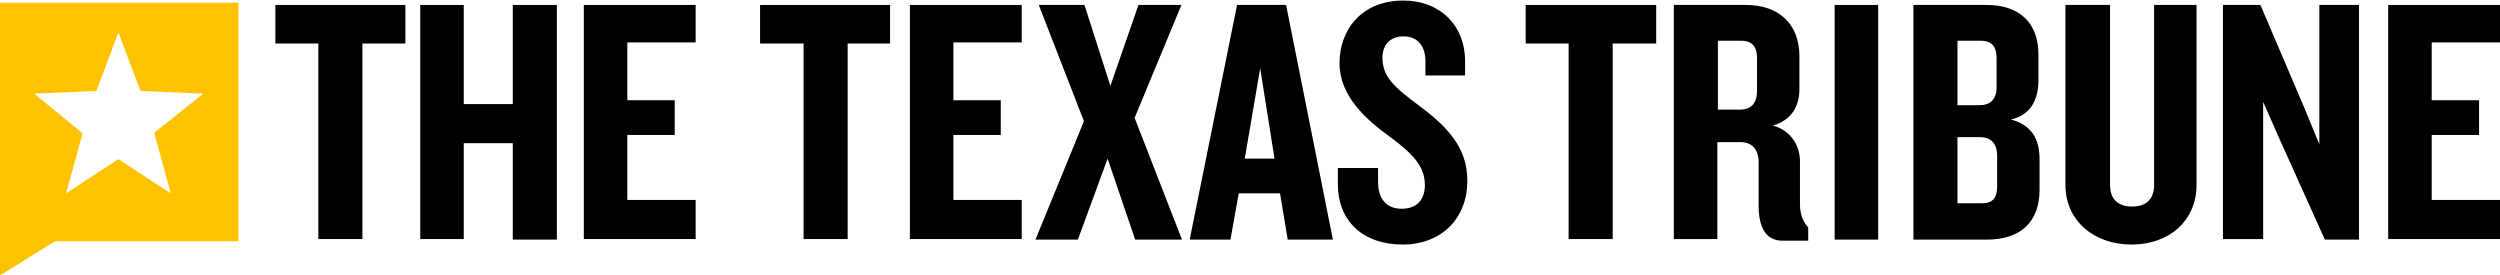 <?xml version="1.0" encoding="utf-8"?>
<!-- Generator: Adobe Illustrator 18.1.1, SVG Export Plug-In . SVG Version: 6.00 Build 0)  -->
<!DOCTYPE svg PUBLIC "-//W3C//DTD SVG 1.1//EN" "http://www.w3.org/Graphics/SVG/1.1/DTD/svg11.dtd">
<svg version="1.1" id="Layer_1" xmlns="http://www.w3.org/2000/svg" xmlns:xlink="http://www.w3.org/1999/xlink" x="0px" y="0px"
	 width="453.9px" height="50px" viewBox="0 0 453.9 50" enable-background="new 0 0 453.9 50" xml:space="preserve">
<g>
	<g>
		<path d="M65.8,7.9v35.5h-8V7.9H50v-7h23.6v7H65.8z"/>
		<path d="M93.1,43.5V26h-8.9v17.4h-7.9V0.9h7.9v18h8.9v-18h8v42.6H93.1z"/>
		<path d="M106,43.5V0.9h20.3v6.8h-12.4v10.5h8.6v6.3h-8.6v11.8h12.4v7.1H106z"/>
		<path d="M153.9,7.9v35.5h-8V7.9h-7.9v-7h23.6v7H153.9z"/>
		<path d="M165.2,43.5V0.9h20.3v6.8h-12.4v10.5h8.6v6.3h-8.6v11.8h12.4v7.1H165.2z"/>
		<path d="M206.1,43.5l-5-14.7l-5.4,14.7h-7.7l8.8-21.5l-8.2-21.1h8.3l4.7,14.7l5.1-14.7h7.8l-8.5,20.5l8.6,22.1H206.1z"/>
		<path d="M233.8,43.5l-1.4-8.4h-7.5l-1.5,8.4h-7.4l8.6-42.6h8.9l8.5,42.6H233.8z M228.8,12.4L226,28.8h5.4L228.8,12.4z"/>
		<path d="M254.7,44.4c-7.3,0-11.8-4.3-11.8-11v-2.9h7.3V33c0,3.1,1.5,4.9,4.3,4.9c2.8,0,4.2-1.7,4.2-4.3c0-3.4-2.2-5.7-6.4-8.8
			c-4.3-3.1-9.1-7.4-9.1-13.3c0-6.1,4-11.4,11.6-11.4c6.7,0,11.2,4.6,11.2,10.9v2.7h-7.2v-2.6c0-2.6-1.3-4.5-4-4.5
			c-2.3,0-3.8,1.5-3.8,3.8c0,3.6,2.1,5.4,6.8,8.9c5.1,3.8,8.6,7.6,8.6,13.4C266.5,39.5,261.8,44.4,254.7,44.4z"/>
		<path d="M292.8,7.9v35.5h-8V7.9H277v-7h23.7v7H292.8z"/>
		<path d="M323.6,43.7c-3.1,0-4.3-2.6-4.3-6.3v-8c0-2-1-3.6-3.3-3.6h-4.2v17.6h-7.9V0.9H317c5.8,0,9.7,3.3,9.7,9.3v6
			c0,3.2-1.5,5.6-4.8,6.6c3.3,0.9,4.9,3.7,4.9,6.5V37c0,2,0.6,3.3,1.5,4.3v2.4H323.6z M319,10.5c0-1.9-0.8-3.1-2.8-3.1h-4.3v12.5h4
			c2,0,3.1-1.1,3.1-3.4V10.5z"/>
		<path d="M333.1,43.5V0.9h7.9v42.6H333.1z"/>
		<path d="M360.8,43.5h-13.4V0.9h13.3c5.8,0,9.4,3.1,9.4,9v4.6c0,3.6-1.4,6.4-5,7.2c3.8,1,5.2,3.6,5.2,7.2v5.6
			C370.3,40.4,366.7,43.5,360.8,43.5z M362.5,10.5c0-1.9-0.8-3.1-2.8-3.1h-4.3v11.7h4c2,0,3.1-1.1,3.1-3.3V10.5z M362.6,28.3
			c0-2.2-1.1-3.4-3.1-3.4h-4.1v12h4.5c2,0,2.7-1.1,2.7-3.1V28.3z"/>
		<path d="M387,44.4c-6.9,0-12-4.4-12-10.8V0.9h8.1v32.7c0,2.5,1.4,3.9,4,3.9c2.6,0,4-1.4,4-3.9V0.9h7.7v32.7
			C398.8,40,393.9,44.4,387,44.4z"/>
		<path d="M422.1,43.5l-8.2-18.2l-3-6.8v24.9h-7.3V0.9h6.8l7.9,18.5l2.8,6.8V0.9h7.2v42.6H422.1z"/>
		<path d="M433.6,43.5V0.9h20.3v6.8h-12.4v10.5h8.6v6.3h-8.6v11.8h12.4v7.1H433.6z"/>
	</g>
	<path fill="#FFC200" d="M0,0.5V50l10-6.2h33.3V0.5H0z M31,35.1l-9.5-6.2L12,35.1l3-10.9L6.2,17l11.3-0.5l4-10.6l4,10.6L36.9,17
		L28,24.1L31,35.1z"/>
</g>
</svg>
